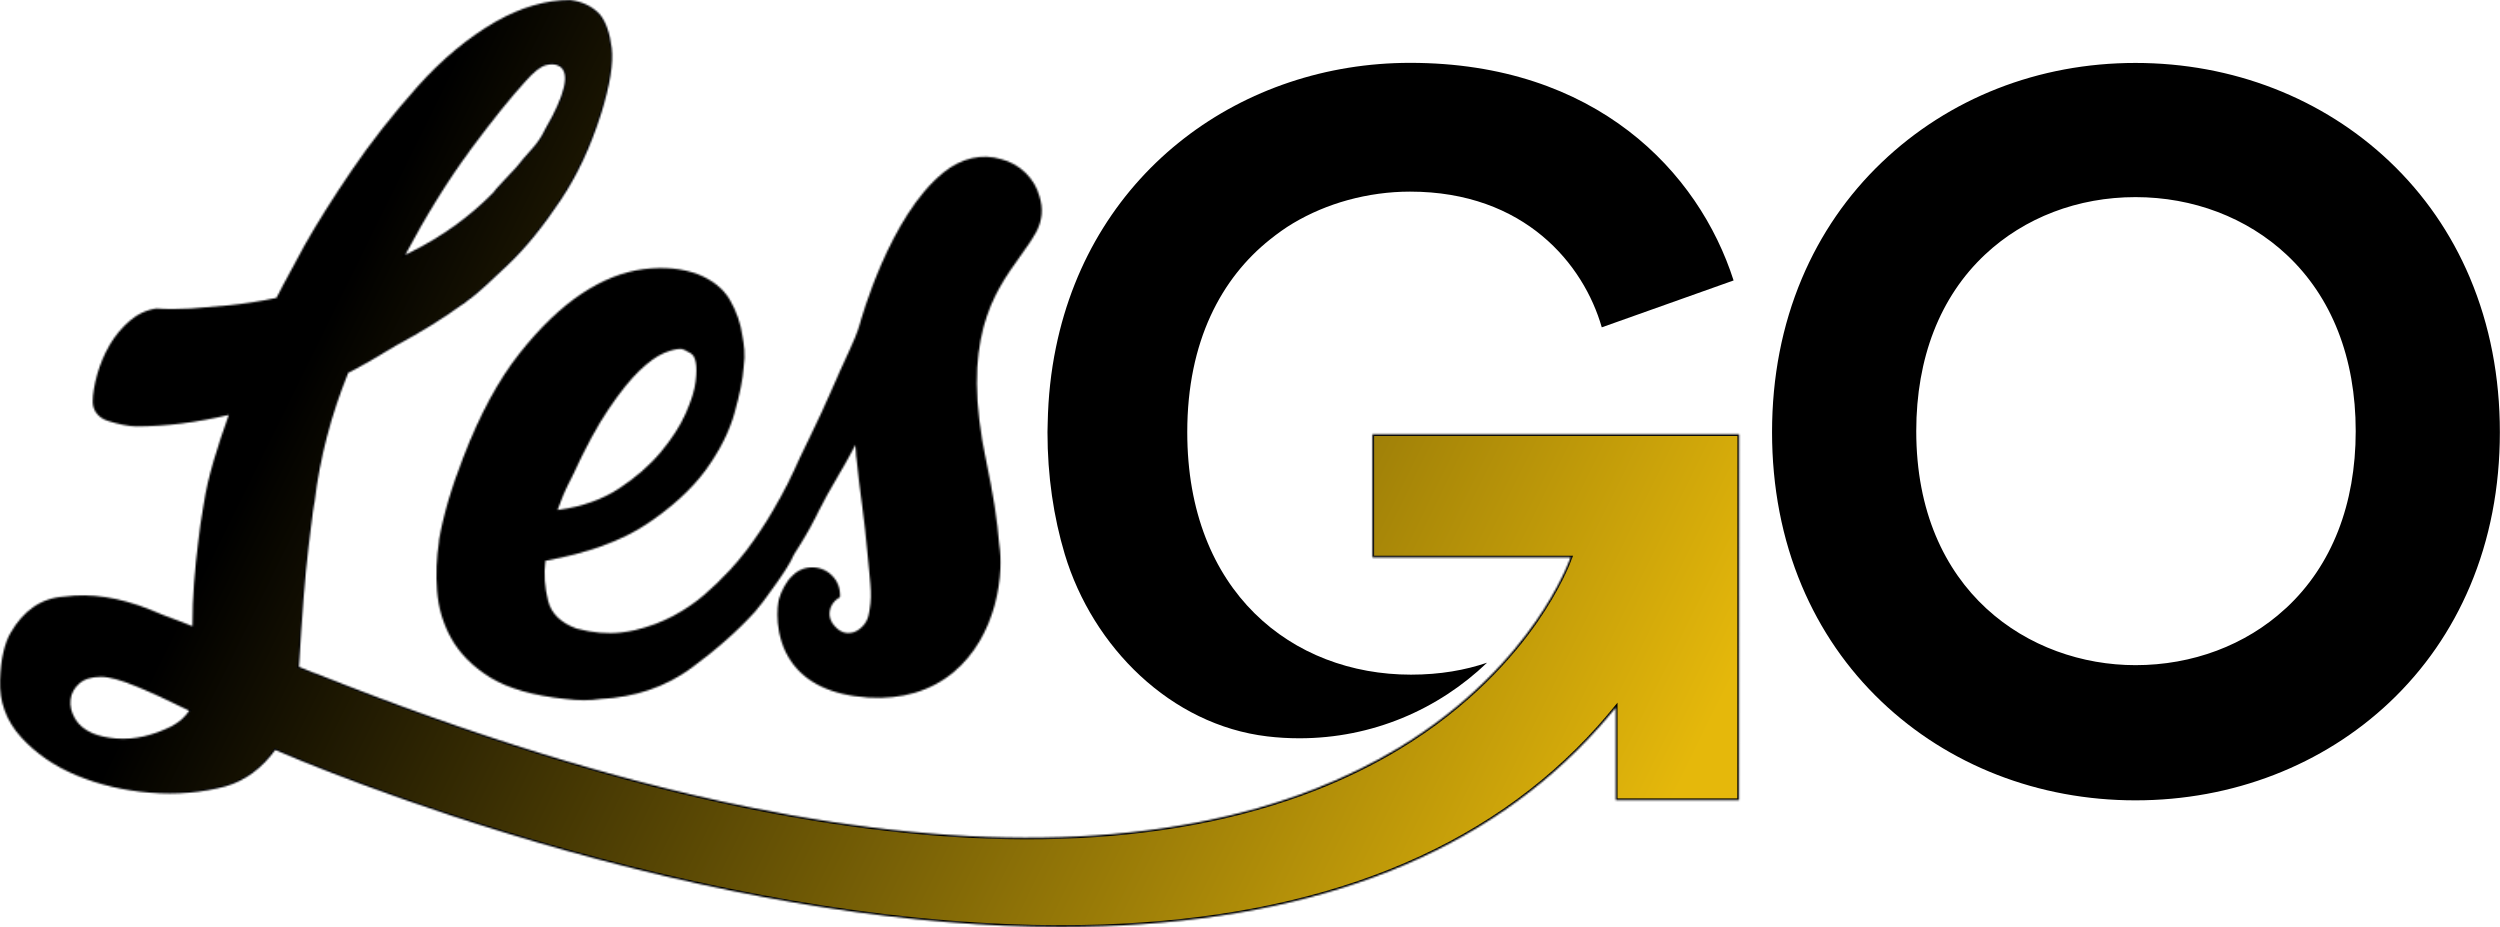 <svg width="1432" height="531" viewBox="0 0 1432 531" fill="none" xmlns="http://www.w3.org/2000/svg">
    <defs>
        <linearGradient id="paint0_linear_653_2999" x1="265.954" y1="22.48" x2="995.954" y2="382.48" gradientUnits="userSpaceOnUse">
            <stop/>
            <stop offset="1" stop-color="#E5B80B"/>
        </linearGradient>
    </defs>
    <path d="M1032.57 159.725L1032.57 159.725C1043.25 134.408 1058.63 112.065 1078.29 93.292C1116.61 56.705 1167.74 36.551 1223.19 36.551C1278.65 36.551 1330.29 56.626 1368.61 93.073C1388.22 111.729 1403.57 133.956 1414.25 159.165L1414.24 159.175L1414.37 159.485C1425.69 186.318 1431.42 215.942 1431.42 247.541C1431.42 279.14 1425.69 308.733 1414.37 335.506C1403.7 360.773 1388.3 383.046 1368.6 401.708C1330.33 437.965 1278.58 457.941 1223.19 457.941C1167.81 457.941 1116.27 437.885 1078.07 401.489C1058.46 382.807 1043.13 360.524 1032.49 335.257C1021.24 308.513 1015.53 278.98 1015.53 247.531C1015.53 216.082 1021.26 186.539 1032.57 159.725ZM1223.2 381.501C1255.96 381.501 1286.46 370.044 1309.22 349.204V349.222L1310.07 348.436C1336.12 324.114 1349.85 289.012 1349.85 246.961C1349.85 204.91 1336.11 169.807 1310.06 145.485L1309.71 145.851L1310.06 145.485C1287.2 124.153 1256.3 112.411 1223.2 112.411C1190.11 112.411 1159.37 124.153 1136.65 145.486C1110.78 169.779 1097.13 204.891 1097.13 246.961C1097.13 293.133 1113.46 326.78 1137.4 348.882C1161.34 370.976 1192.85 381.501 1223.2 381.501Z" fill="black" stroke="black"/>
<mask id="path-2-inside-1_653_2999" fill="white">
<path d="M297.534 202.481C285.654 217.471 274.904 237.291 265.584 261.411C258.664 279.021 253.914 295.121 251.474 309.361V309.981C250.004 319.491 249.634 329.121 250.374 338.601C251.104 348.061 253.744 357.001 258.204 365.181C263.144 374.201 270.824 381.941 281.014 388.191C291.214 394.391 305.624 398.491 323.844 400.361C327.554 400.831 331.104 401.071 334.474 401.071C337.844 401.071 340.994 400.841 343.944 400.371C363.734 399.391 381.174 393.481 395.774 382.811C410.224 372.221 422.604 361.291 432.564 350.301C434.534 347.921 436.114 345.941 437.414 344.221C438.644 342.541 439.744 341.031 440.764 339.601C448.294 329.451 452.924 322.191 454.854 317.491C459.704 310.041 463.834 302.951 467.114 296.421L467.734 295.191C468.134 294.391 468.534 293.601 468.914 292.821C472.134 286.421 475.664 280.011 479.424 273.741L479.784 273.101C482.934 267.851 486.274 261.881 489.984 254.881C490.104 256.651 490.234 258.391 490.354 260.091V260.791C490.394 261.261 490.444 261.681 490.524 262.141H490.544C491.474 271.091 492.534 280.001 493.714 288.621C494.414 293.861 494.994 298.661 495.514 303.291C496.164 309.231 496.644 313.931 497.064 318.541C497.554 323.771 498.044 329.091 498.534 334.571C499.024 339.971 498.904 344.711 498.174 348.671C498.054 349.331 497.984 349.811 497.924 350.241C497.804 351.031 497.714 351.651 497.404 352.961C496.214 357.481 492.244 361.461 487.974 362.411C485.384 362.991 481.504 362.731 477.724 358.201C475.914 356.051 474.994 353.531 475.144 351.111C475.374 347.431 477.554 344.051 480.854 342.281L480.964 342.221L481.194 341.881V341.741C481.424 337.321 479.874 333.131 476.854 329.951C473.804 326.751 469.684 324.981 465.244 324.981C460.804 324.981 456.794 326.751 453.734 329.941C452.694 330.891 451.834 331.861 451.164 332.851C449.714 334.941 448.444 337.241 447.384 339.721L446.274 342.931C445.204 346.571 443.104 364.431 453.284 379.031C461.774 391.221 476.394 398.111 496.764 399.511C496.944 399.511 497.124 399.531 497.294 399.551C497.514 399.571 497.734 399.591 497.954 399.591H497.964C507.314 400.111 516.054 399.181 523.954 396.831C558.514 386.681 571.974 352.171 573.004 325.711C573.214 320.851 573.004 316.191 572.384 311.911C571.324 298.501 568.844 282.611 565.014 264.691C550.054 194.731 569.054 168.181 584.334 146.851C587.784 142.021 591.054 137.471 593.614 132.781L593.674 132.631C597.024 126.411 597.624 119.431 595.414 112.461C592.654 102.201 584.094 93.861 573.634 91.221C562.604 87.821 550.864 90.471 540.584 98.661C540.474 98.721 540.404 98.811 540.404 98.831C509.414 123.711 492.814 184.521 492.644 185.141C492.074 187.301 491.074 190.131 489.594 193.791C488.764 195.851 487.774 198.101 486.374 201.081C483.324 207.611 479.924 215.181 475.974 224.241C472.384 232.471 468.404 241.091 464.114 249.861C460.424 257.351 457.054 264.481 454.084 271.051C453.874 271.481 453.724 271.771 453.574 272.071C453.334 272.541 453.084 273.021 452.594 274.071C452.294 274.861 451.984 275.461 451.674 276.041C451.474 276.411 451.284 276.781 451.104 277.171C448.684 282.001 445.674 287.481 442.154 293.461C437.774 300.931 432.794 308.351 427.424 315.441C426.914 315.951 425.254 318.001 422.234 321.851C421.324 322.721 420.444 323.701 419.604 324.771C418.914 325.691 418.084 326.611 417.054 327.591C413.074 331.901 408.474 336.311 403.384 340.721C398.204 345.201 392.244 349.261 385.674 352.761C379.014 356.311 371.694 359.051 363.904 360.891C361.404 361.501 358.714 361.961 355.704 362.311C347.854 363.191 339.464 362.461 330.764 360.161L330.624 360.121L330.524 360.151C321.284 356.821 315.854 351.581 313.944 344.151C312.014 336.661 311.504 328.941 312.434 321.191C336.454 316.891 355.984 309.821 370.484 300.161C385.014 290.451 396.414 279.981 404.374 269.041C412.254 258.141 417.774 247.181 420.774 236.451C423.734 225.861 425.494 217.071 425.984 210.371C426.484 206.501 426.604 203.201 426.354 200.281C426.114 197.441 425.744 194.861 425.244 192.401C424.264 185.301 421.874 178.401 418.144 171.891C414.384 165.401 408.184 160.421 399.714 157.071C390.744 153.721 380.314 152.751 368.704 154.181C357.034 155.621 345.104 160.321 333.254 168.161C321.354 176.031 309.334 187.571 297.544 202.451L297.534 202.481ZM366.154 212.451C371.334 207.481 375.994 204.091 380.014 202.371C384.054 200.661 387.274 199.831 389.864 199.831C390.954 199.831 392.864 200.671 395.694 202.401C398.604 204.211 399.514 209.381 398.504 218.221C398.004 223.031 396.124 229.191 392.904 236.521C389.684 243.861 384.794 251.451 378.384 259.091C371.944 266.721 363.924 273.701 354.544 279.841C345.074 286.051 333.524 290.151 320.214 292.021L319.404 292.131L319.664 291.361C320.384 289.261 321.154 287.221 322.004 285.171L322.074 285.001C322.124 284.871 322.184 284.741 322.234 284.611L322.984 282.821C324.244 279.891 325.874 276.521 327.834 272.811C335.254 256.631 342.254 243.661 348.654 234.281C355.124 224.731 361.004 217.381 366.154 212.451Z"/>
</mask>
<path d="M297.534 202.481C285.654 217.471 274.904 237.291 265.584 261.411C258.664 279.021 253.914 295.121 251.474 309.361V309.981C250.004 319.491 249.634 329.121 250.374 338.601C251.104 348.061 253.744 357.001 258.204 365.181C263.144 374.201 270.824 381.941 281.014 388.191C291.214 394.391 305.624 398.491 323.844 400.361C327.554 400.831 331.104 401.071 334.474 401.071C337.844 401.071 340.994 400.841 343.944 400.371C363.734 399.391 381.174 393.481 395.774 382.811C410.224 372.221 422.604 361.291 432.564 350.301C434.534 347.921 436.114 345.941 437.414 344.221C438.644 342.541 439.744 341.031 440.764 339.601C448.294 329.451 452.924 322.191 454.854 317.491C459.704 310.041 463.834 302.951 467.114 296.421L467.734 295.191C468.134 294.391 468.534 293.601 468.914 292.821C472.134 286.421 475.664 280.011 479.424 273.741L479.784 273.101C482.934 267.851 486.274 261.881 489.984 254.881C490.104 256.651 490.234 258.391 490.354 260.091V260.791C490.394 261.261 490.444 261.681 490.524 262.141H490.544C491.474 271.091 492.534 280.001 493.714 288.621C494.414 293.861 494.994 298.661 495.514 303.291C496.164 309.231 496.644 313.931 497.064 318.541C497.554 323.771 498.044 329.091 498.534 334.571C499.024 339.971 498.904 344.711 498.174 348.671C498.054 349.331 497.984 349.811 497.924 350.241C497.804 351.031 497.714 351.651 497.404 352.961C496.214 357.481 492.244 361.461 487.974 362.411C485.384 362.991 481.504 362.731 477.724 358.201C475.914 356.051 474.994 353.531 475.144 351.111C475.374 347.431 477.554 344.051 480.854 342.281L480.964 342.221L481.194 341.881V341.741C481.424 337.321 479.874 333.131 476.854 329.951C473.804 326.751 469.684 324.981 465.244 324.981C460.804 324.981 456.794 326.751 453.734 329.941C452.694 330.891 451.834 331.861 451.164 332.851C449.714 334.941 448.444 337.241 447.384 339.721L446.274 342.931C445.204 346.571 443.104 364.431 453.284 379.031C461.774 391.221 476.394 398.111 496.764 399.511C496.944 399.511 497.124 399.531 497.294 399.551C497.514 399.571 497.734 399.591 497.954 399.591H497.964C507.314 400.111 516.054 399.181 523.954 396.831C558.514 386.681 571.974 352.171 573.004 325.711C573.214 320.851 573.004 316.191 572.384 311.911C571.324 298.501 568.844 282.611 565.014 264.691C550.054 194.731 569.054 168.181 584.334 146.851C587.784 142.021 591.054 137.471 593.614 132.781L593.674 132.631C597.024 126.411 597.624 119.431 595.414 112.461C592.654 102.201 584.094 93.861 573.634 91.221C562.604 87.821 550.864 90.471 540.584 98.661C540.474 98.721 540.404 98.811 540.404 98.831C509.414 123.711 492.814 184.521 492.644 185.141C492.074 187.301 491.074 190.131 489.594 193.791C488.764 195.851 487.774 198.101 486.374 201.081C483.324 207.611 479.924 215.181 475.974 224.241C472.384 232.471 468.404 241.091 464.114 249.861C460.424 257.351 457.054 264.481 454.084 271.051C453.874 271.481 453.724 271.771 453.574 272.071C453.334 272.541 453.084 273.021 452.594 274.071C452.294 274.861 451.984 275.461 451.674 276.041C451.474 276.411 451.284 276.781 451.104 277.171C448.684 282.001 445.674 287.481 442.154 293.461C437.774 300.931 432.794 308.351 427.424 315.441C426.914 315.951 425.254 318.001 422.234 321.851C421.324 322.721 420.444 323.701 419.604 324.771C418.914 325.691 418.084 326.611 417.054 327.591C413.074 331.901 408.474 336.311 403.384 340.721C398.204 345.201 392.244 349.261 385.674 352.761C379.014 356.311 371.694 359.051 363.904 360.891C361.404 361.501 358.714 361.961 355.704 362.311C347.854 363.191 339.464 362.461 330.764 360.161L330.624 360.121L330.524 360.151C321.284 356.821 315.854 351.581 313.944 344.151C312.014 336.661 311.504 328.941 312.434 321.191C336.454 316.891 355.984 309.821 370.484 300.161C385.014 290.451 396.414 279.981 404.374 269.041C412.254 258.141 417.774 247.181 420.774 236.451C423.734 225.861 425.494 217.071 425.984 210.371C426.484 206.501 426.604 203.201 426.354 200.281C426.114 197.441 425.744 194.861 425.244 192.401C424.264 185.301 421.874 178.401 418.144 171.891C414.384 165.401 408.184 160.421 399.714 157.071C390.744 153.721 380.314 152.751 368.704 154.181C357.034 155.621 345.104 160.321 333.254 168.161C321.354 176.031 309.334 187.571 297.544 202.451L297.534 202.481ZM366.154 212.451C371.334 207.481 375.994 204.091 380.014 202.371C384.054 200.661 387.274 199.831 389.864 199.831C390.954 199.831 392.864 200.671 395.694 202.401C398.604 204.211 399.514 209.381 398.504 218.221C398.004 223.031 396.124 229.191 392.904 236.521C389.684 243.861 384.794 251.451 378.384 259.091C371.944 266.721 363.924 273.701 354.544 279.841C345.074 286.051 333.524 290.151 320.214 292.021L319.404 292.131L319.664 291.361C320.384 289.261 321.154 287.221 322.004 285.171L322.074 285.001C322.124 284.871 322.184 284.741 322.234 284.611L322.984 282.821C324.244 279.891 325.874 276.521 327.834 272.811C335.254 256.631 342.254 243.661 348.654 234.281C355.124 224.731 361.004 217.381 366.154 212.451Z" fill="black" stroke="black" stroke-width="2" mask="url(#path-2-inside-1_653_2999)"/>
<mask id="path-3-inside-2_653_2999" fill="white">
<path d="M786.074 319.31H899.624C898.464 322.5 892.814 337 879.744 355.85C866.114 375.5 841.414 404.04 801.094 428.39C786.354 437.3 770.224 445.21 753.134 451.91C667.784 485.28 558.334 488.71 427.834 462.11C352.974 446.84 270.234 421.28 181.904 386.15C181.454 385.98 181.014 385.83 180.564 385.68C180.124 385.53 179.684 385.38 179.254 385.22C176.884 384.28 174.334 383.23 171.614 382.12L171.244 381.97C172.984 352.15 174.754 329.81 176.664 313.69C179.164 292.63 179.924 288.31 180.164 287.62L180.184 287.52C183.164 262.58 189.624 237.76 199.384 213.75L199.424 213.56C199.424 213.5 199.424 213.47 199.424 213.47C199.444 213.47 199.484 213.45 199.574 213.45H199.694L199.804 213.39C204.534 210.92 208.944 208.5 213.284 205.98C218.134 203.18 222.544 200.56 226.734 197.97C241.344 190.11 254.084 182.23 264.524 174.59C265.384 174.18 266.164 173.64 266.904 172.95C267.634 172.27 268.584 171.56 269.774 170.81C274.374 167.21 281.514 160.75 291.584 151.07C301.384 141.64 311.324 129.4 321.114 114.67C325.804 107.69 330.134 100.01 333.964 91.82C337.794 83.63 341.164 74.96 344.254 65.3C349.384 48.87 351.434 36.17 350.374 27.55C349.314 18.92 347.014 12.4 343.534 8.17C339.234 3.62 333.534 0.88 326.514 0C312.774 0 298.464 4.16 283.994 12.38C268.194 21.42 253.064 33.99 239.024 49.74C224.764 65.77 212.144 81.84 201.504 97.52C190.794 113.25 181.724 127.66 174.554 140.34L162.074 163.45L158.334 170.64C148.684 172.64 139.524 174.07 131.084 174.88C122.534 175.7 115.214 176.32 109.334 176.72C102.124 177.12 95.464 177.13 89.554 176.72H89.504H89.454C83.874 177.54 78.714 179.96 74.144 183.91C69.634 187.84 65.824 192.44 62.824 197.57C59.764 202.85 57.374 208.49 55.734 214.33C54.014 220.32 53.134 225.65 53.134 230.17C53.134 232.76 53.934 235.04 55.494 236.94C57.034 238.86 59.164 240.27 61.834 241.11C64.644 242 67.384 242.71 70.234 243.29C73.304 243.92 75.924 244.24 78.024 244.24C94.854 244.24 112.694 242.02 131.044 237.66C127.774 246.71 124.864 255.53 122.394 263.89C119.794 272.69 117.844 281.2 116.614 289.18C115.214 297.37 114.164 304.63 113.424 311.36C112.584 317.78 111.854 325.15 111.174 333.88C110.554 341.81 110.244 349.95 110.234 358.72C106.494 357.14 102.724 355.69 99.034 354.38C95.114 352.99 90.824 351.29 85.914 349.15C68.424 342.17 51.954 339.67 37.004 341.71C30.104 342.12 23.994 344.22 18.824 347.93C14.084 351.23 9.834 356.04 6.204 362.24C2.514 368.5 0.494 377.43 0.034 389.55C-0.416 401.95 3.614 412.94 12.024 422.21C20.394 431.47 31.124 438.86 43.914 444.17C56.794 449.51 70.954 452.84 86.004 454.06C101.154 455.29 115.754 454.05 129.434 450.36C140.474 447.1 149.964 440.11 157.654 429.56C163.234 431.99 230.364 460.9 323.474 487C427.554 516.18 523.044 530.93 607.784 530.93C615.884 530.93 623.904 530.79 631.814 530.52C756.404 526.26 851.924 487.99 915.704 416.76C918.884 413.22 922.104 409.45 925.514 405.28V458.31H996.114L996.194 249.24V248.74H786.104V319.3L786.074 319.31ZM312.734 37.32C315.814 36.53 318.314 36.71 320.374 37.88C323.574 39.8 324.454 43.87 323.014 49.97C321.524 56.25 317.994 64.18 312.494 73.59C310.394 78.07 307.794 81.96 304.554 85.49C301.264 89.08 298.344 92.5 295.924 95.63L292.664 99.13C290.634 101.31 288.844 103.23 287.304 104.86C284.924 107.32 283.294 109.21 282.524 110.38C268.984 124.19 252.874 135.76 234.624 144.75L232.144 145.93C244.254 123.21 256.604 103.29 268.874 86.69L269.374 85.91C281.994 68.91 292.384 55.98 301.134 46.4C305.854 41.07 309.654 38.09 312.754 37.31L312.734 37.32ZM66.564 423C61.304 422.6 56.714 421.58 52.934 419.97C48.294 417.96 45.024 415.2 42.934 411.55C40.864 407.98 40.024 404.35 40.424 400.77C40.814 397.23 42.484 394.13 45.374 391.56C48.264 388.99 52.464 387.68 57.854 387.68C62.504 387.68 69.334 389.54 78.164 393.2C86.834 396.76 96.734 401.31 108.404 407.09C106.054 410.64 102.784 413.56 98.674 415.79L97.734 416.26C92.924 418.66 87.784 420.52 82.464 421.78C77.114 423 71.914 423.4 66.574 423H66.564Z"/>
</mask>
<path d="M786.074 319.31H899.624C898.464 322.5 892.814 337 879.744 355.85C866.114 375.5 841.414 404.04 801.094 428.39C786.354 437.3 770.224 445.21 753.134 451.91C667.784 485.28 558.334 488.71 427.834 462.11C352.974 446.84 270.234 421.28 181.904 386.15C181.454 385.98 181.014 385.83 180.564 385.68C180.124 385.53 179.684 385.38 179.254 385.22C176.884 384.28 174.334 383.23 171.614 382.12L171.244 381.97C172.984 352.15 174.754 329.81 176.664 313.69C179.164 292.63 179.924 288.31 180.164 287.62L180.184 287.52C183.164 262.58 189.624 237.76 199.384 213.75L199.424 213.56C199.424 213.5 199.424 213.47 199.424 213.47C199.444 213.47 199.484 213.45 199.574 213.45H199.694L199.804 213.39C204.534 210.92 208.944 208.5 213.284 205.98C218.134 203.18 222.544 200.56 226.734 197.97C241.344 190.11 254.084 182.23 264.524 174.59C265.384 174.18 266.164 173.64 266.904 172.95C267.634 172.27 268.584 171.56 269.774 170.81C274.374 167.21 281.514 160.75 291.584 151.07C301.384 141.64 311.324 129.4 321.114 114.67C325.804 107.69 330.134 100.01 333.964 91.82C337.794 83.63 341.164 74.96 344.254 65.3C349.384 48.87 351.434 36.17 350.374 27.55C349.314 18.92 347.014 12.4 343.534 8.17C339.234 3.62 333.534 0.88 326.514 0C312.774 0 298.464 4.16 283.994 12.38C268.194 21.42 253.064 33.99 239.024 49.74C224.764 65.77 212.144 81.84 201.504 97.52C190.794 113.25 181.724 127.66 174.554 140.34L162.074 163.45L158.334 170.64C148.684 172.64 139.524 174.07 131.084 174.88C122.534 175.7 115.214 176.32 109.334 176.72C102.124 177.12 95.464 177.13 89.554 176.72H89.504H89.454C83.874 177.54 78.714 179.96 74.144 183.91C69.634 187.84 65.824 192.44 62.824 197.57C59.764 202.85 57.374 208.49 55.734 214.33C54.014 220.32 53.134 225.65 53.134 230.17C53.134 232.76 53.934 235.04 55.494 236.94C57.034 238.86 59.164 240.27 61.834 241.11C64.644 242 67.384 242.71 70.234 243.29C73.304 243.92 75.924 244.24 78.024 244.24C94.854 244.24 112.694 242.02 131.044 237.66C127.774 246.71 124.864 255.53 122.394 263.89C119.794 272.69 117.844 281.2 116.614 289.18C115.214 297.37 114.164 304.63 113.424 311.36C112.584 317.78 111.854 325.15 111.174 333.88C110.554 341.81 110.244 349.95 110.234 358.72C106.494 357.14 102.724 355.69 99.034 354.38C95.114 352.99 90.824 351.29 85.914 349.15C68.424 342.17 51.954 339.67 37.004 341.71C30.104 342.12 23.994 344.22 18.824 347.93C14.084 351.23 9.834 356.04 6.204 362.24C2.514 368.5 0.494 377.43 0.034 389.55C-0.416 401.95 3.614 412.94 12.024 422.21C20.394 431.47 31.124 438.86 43.914 444.17C56.794 449.51 70.954 452.84 86.004 454.06C101.154 455.29 115.754 454.05 129.434 450.36C140.474 447.1 149.964 440.11 157.654 429.56C163.234 431.99 230.364 460.9 323.474 487C427.554 516.18 523.044 530.93 607.784 530.93C615.884 530.93 623.904 530.79 631.814 530.52C756.404 526.26 851.924 487.99 915.704 416.76C918.884 413.22 922.104 409.45 925.514 405.28V458.31H996.114L996.194 249.24V248.74H786.104V319.3L786.074 319.31ZM312.734 37.32C315.814 36.53 318.314 36.71 320.374 37.88C323.574 39.8 324.454 43.87 323.014 49.97C321.524 56.25 317.994 64.18 312.494 73.59C310.394 78.07 307.794 81.96 304.554 85.49C301.264 89.08 298.344 92.5 295.924 95.63L292.664 99.13C290.634 101.31 288.844 103.23 287.304 104.86C284.924 107.32 283.294 109.21 282.524 110.38C268.984 124.19 252.874 135.76 234.624 144.75L232.144 145.93C244.254 123.21 256.604 103.29 268.874 86.69L269.374 85.91C281.994 68.91 292.384 55.98 301.134 46.4C305.854 41.07 309.654 38.09 312.754 37.31L312.734 37.32ZM66.564 423C61.304 422.6 56.714 421.58 52.934 419.97C48.294 417.96 45.024 415.2 42.934 411.55C40.864 407.98 40.024 404.35 40.424 400.77C40.814 397.23 42.484 394.13 45.374 391.56C48.264 388.99 52.464 387.68 57.854 387.68C62.504 387.68 69.334 389.54 78.164 393.2C86.834 396.76 96.734 401.31 108.404 407.09C106.054 410.64 102.784 413.56 98.674 415.79L97.734 416.26C92.924 418.66 87.784 420.52 82.464 421.78C77.114 423 71.914 423.4 66.574 423H66.564Z" fill="url(#paint0_linear_653_2999)" stroke="black" stroke-width="2" mask="url(#path-3-inside-2_653_2999)"/>
<path d="M807.682 36C712.151 36 625.729 97.01 604.842 199.022C602.011 212.716 600.41 227.149 600.123 242.278C600.123 244.042 600 245.764 600 247.527C600 272.825 603.529 296.154 609.89 317.434V317.434C625.928 370.696 670.681 415.246 725.917 421.807C731.938 422.522 738.066 422.89 744.282 422.89C786.056 422.89 823.85 406.366 851.796 379.592C839.362 383.816 824.999 386.44 808.216 386.44C740.137 386.44 680.061 339.001 680.061 247.527C680.061 195.291 699.758 159.209 727.539 137.11C731.766 133.748 736.116 130.59 740.671 127.884C750.519 122.021 761.066 117.634 771.899 114.641C783.676 111.402 795.741 109.762 807.641 109.762C873.422 109.762 907.194 151.501 917.494 187.5L993 160.645C973.057 98.322 914.088 36 807.682 36Z" fill="black"/>

</svg>
